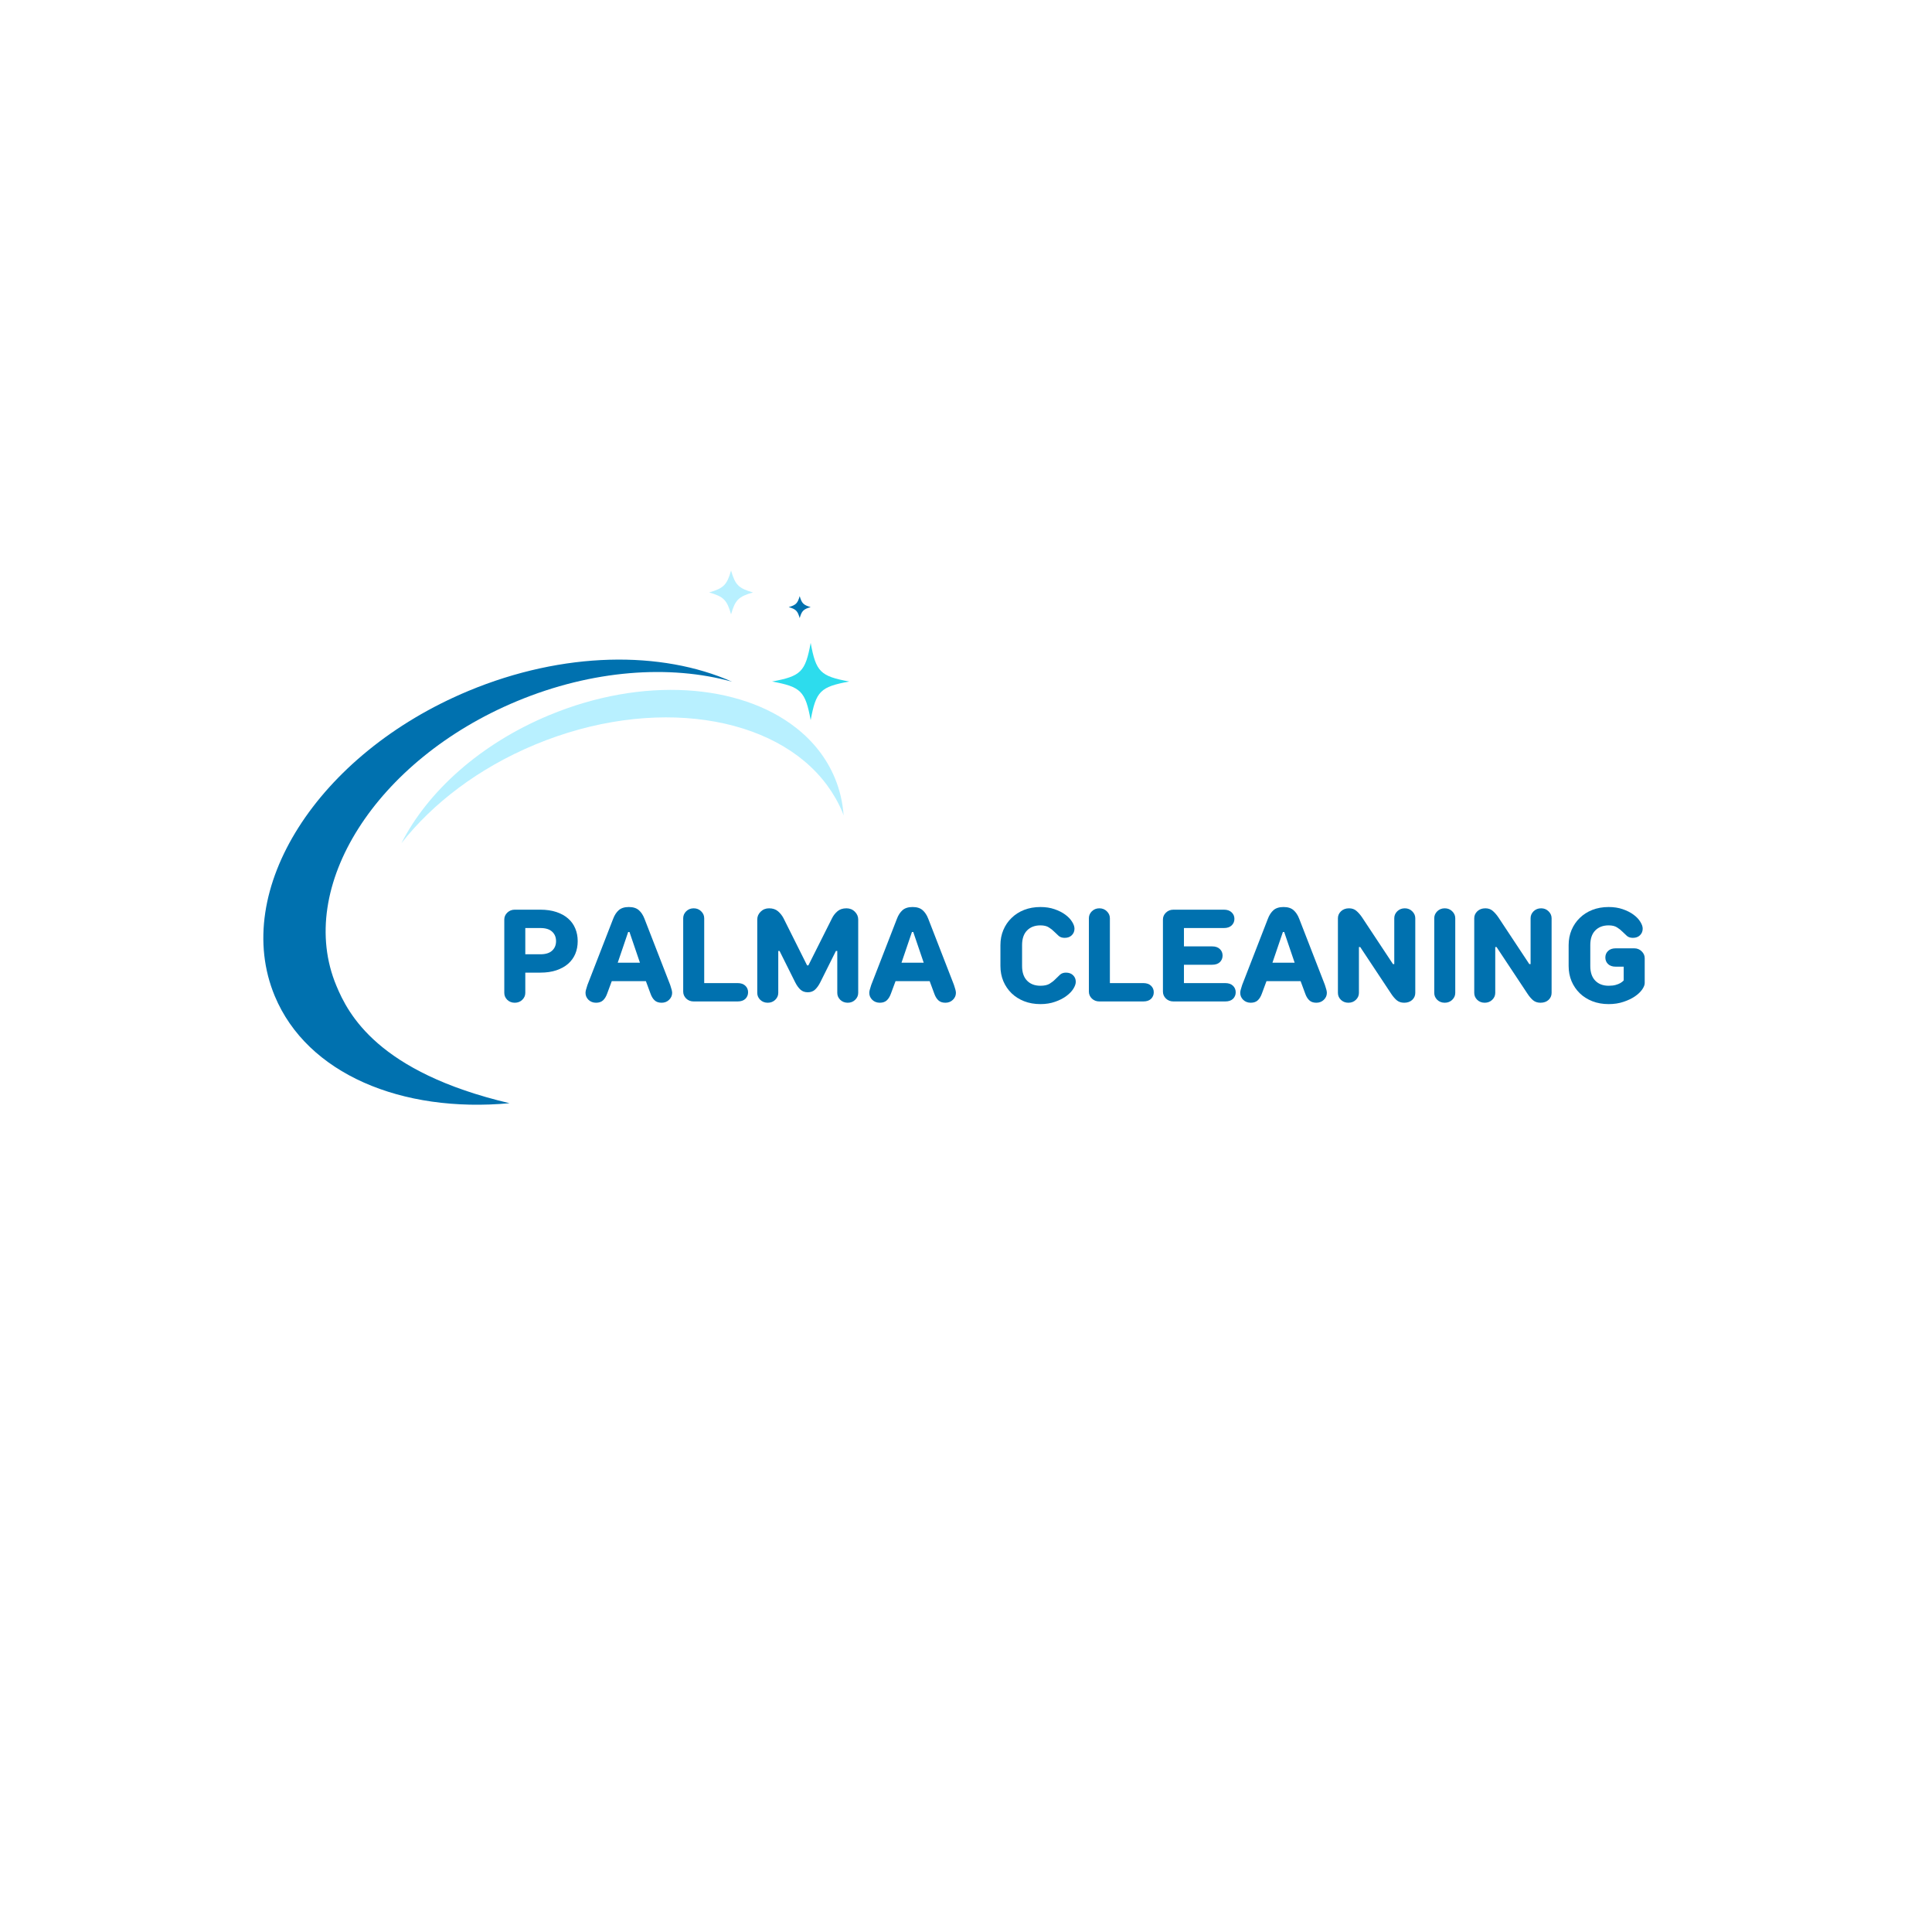 <svg xmlns="http://www.w3.org/2000/svg" xmlns:xlink="http://www.w3.org/1999/xlink" width="500" zoomAndPan="magnify" viewBox="0 0 375 375" height="500" preserveAspectRatio="xMidYMid meet" version="1.0"><defs><g/><clipPath id="2be312c436"><path d="M 149 124 L 164.738 124 L 164.738 140 L 149 140 Z M 149 124 " clip-rule="nonzero"/></clipPath><clipPath id="c5a715de7d"><path d="M 137 110.738 L 147 110.738 L 147 120 L 137 120 Z M 137 110.738 " clip-rule="nonzero"/></clipPath></defs><path fill="#0071af" d="M 100.309 136.109 C 115 129.988 130.055 128.98 142.082 132.316 C 128.406 126.254 109.391 126.414 90.914 134.113 C 61.617 146.328 44.797 172.84 53.336 193.34 C 59.637 208.449 77.965 216.062 98.902 214.133 C 73.332 208.109 67.582 196.848 65.281 191.309 C 57.312 172.203 73 147.484 100.309 136.109 Z M 100.309 136.109 " fill-opacity="1" fill-rule="nonzero"/><path fill="#b8f0ff" d="M 162.035 150.992 C 160.426 147.129 157.832 143.871 154.516 141.27 C 143.594 132.691 124.75 131.25 106.543 138.836 C 93.172 144.41 83.004 153.66 77.922 163.652 C 83.984 155.926 92.902 149.09 103.816 144.543 C 126.676 135.023 150.484 138.727 160.551 152.434 C 161.723 154.031 162.727 155.758 163.5 157.617 C 163.59 157.836 163.664 158.062 163.746 158.285 C 163.57 155.785 163.016 153.344 162.035 150.992 Z M 162.035 150.992 " fill-opacity="1" fill-rule="nonzero"/><g clip-path="url(#2be312c436)"><path fill="#2ddced" d="M 164.848 132.281 C 159.223 133.316 158.387 134.156 157.352 139.781 C 156.312 134.156 155.477 133.316 149.852 132.281 C 155.477 131.246 156.312 130.406 157.352 124.781 C 158.387 130.414 159.223 131.25 164.848 132.281 Z M 164.848 132.281 " fill-opacity="1" fill-rule="nonzero"/></g><g clip-path="url(#c5a715de7d)"><path fill="#b8f0ff" d="M 146.152 114.992 C 143.355 115.793 142.699 116.445 141.898 119.242 C 141.098 116.445 140.441 115.793 137.645 114.992 C 140.441 114.188 141.098 113.535 141.898 110.738 C 142.699 113.535 143.355 114.188 146.152 114.992 Z M 146.152 114.992 " fill-opacity="1" fill-rule="nonzero"/></g><path fill="#0071af" d="M 157.352 117.84 C 155.949 118.242 155.625 118.57 155.219 119.969 C 154.816 118.57 154.488 118.242 153.09 117.84 C 154.488 117.434 154.816 117.105 155.219 115.707 C 155.625 117.105 155.949 117.434 157.352 117.84 Z M 157.352 117.84 " fill-opacity="1" fill-rule="nonzero"/><g fill="#0071af" fill-opacity="1"><g transform="translate(96.101, 194.38)"><g><path d="M 3.812 0.25 C 3.238 0.25 2.754 0.062 2.359 -0.312 C 1.973 -0.695 1.781 -1.145 1.781 -1.656 L 1.781 -15.906 C 1.781 -16.414 1.973 -16.859 2.359 -17.234 C 2.754 -17.617 3.238 -17.812 3.812 -17.812 L 8.781 -17.812 C 9.945 -17.812 10.984 -17.66 11.891 -17.359 C 12.805 -17.055 13.566 -16.633 14.172 -16.094 C 14.785 -15.562 15.25 -14.914 15.562 -14.156 C 15.875 -13.406 16.031 -12.586 16.031 -11.703 C 16.031 -10.805 15.875 -9.984 15.562 -9.234 C 15.25 -8.492 14.785 -7.852 14.172 -7.312 C 13.566 -6.781 12.805 -6.359 11.891 -6.047 C 10.984 -5.742 9.945 -5.594 8.781 -5.594 L 5.859 -5.594 L 5.859 -1.656 C 5.859 -1.145 5.66 -0.695 5.266 -0.312 C 4.879 0.062 4.395 0.25 3.812 0.25 Z M 8.781 -9.156 C 9.801 -9.156 10.562 -9.391 11.062 -9.859 C 11.57 -10.328 11.828 -10.941 11.828 -11.703 C 11.828 -12.473 11.57 -13.086 11.062 -13.547 C 10.562 -14.016 9.801 -14.25 8.781 -14.25 L 5.859 -14.25 L 5.859 -9.156 Z M 8.781 -9.156 "/></g></g></g><g fill="#0071af" fill-opacity="1"><g transform="translate(113.274, 194.38)"><g><path d="M 2.422 0.25 C 1.836 0.25 1.348 0.062 0.953 -0.312 C 0.566 -0.695 0.375 -1.145 0.375 -1.656 C 0.375 -1.812 0.398 -2 0.453 -2.219 C 0.504 -2.438 0.566 -2.645 0.641 -2.844 C 0.703 -3.082 0.785 -3.32 0.891 -3.562 L 5.734 -16.031 C 6.004 -16.75 6.367 -17.312 6.828 -17.719 C 7.297 -18.125 7.945 -18.328 8.781 -18.328 C 9.613 -18.328 10.258 -18.125 10.719 -17.719 C 11.188 -17.312 11.555 -16.75 11.828 -16.031 L 16.672 -3.562 C 16.773 -3.32 16.859 -3.082 16.922 -2.844 C 16.992 -2.645 17.055 -2.438 17.109 -2.219 C 17.16 -2 17.188 -1.812 17.188 -1.656 C 17.188 -1.145 16.988 -0.695 16.594 -0.312 C 16.207 0.062 15.723 0.25 15.141 0.25 C 14.566 0.25 14.113 0.094 13.781 -0.219 C 13.445 -0.531 13.18 -0.969 12.984 -1.531 L 12.094 -3.938 L 5.469 -3.938 L 4.578 -1.531 C 4.379 -0.969 4.113 -0.531 3.781 -0.219 C 3.445 0.094 2.992 0.25 2.422 0.25 Z M 10.938 -7.516 L 8.906 -13.484 L 8.656 -13.484 L 6.625 -7.516 Z M 10.938 -7.516 "/></g></g></g><g fill="#0071af" fill-opacity="1"><g transform="translate(130.828, 194.38)"><g><path d="M 3.812 0 C 3.238 0 2.754 -0.188 2.359 -0.562 C 1.973 -0.945 1.781 -1.395 1.781 -1.906 L 1.781 -16.156 C 1.781 -16.664 1.973 -17.113 2.359 -17.5 C 2.754 -17.883 3.238 -18.078 3.812 -18.078 C 4.395 -18.078 4.879 -17.883 5.266 -17.5 C 5.66 -17.113 5.859 -16.664 5.859 -16.156 L 5.859 -3.562 L 12.344 -3.562 C 12.988 -3.562 13.488 -3.391 13.844 -3.047 C 14.195 -2.711 14.375 -2.289 14.375 -1.781 C 14.375 -1.27 14.195 -0.844 13.844 -0.5 C 13.488 -0.164 12.988 0 12.344 0 Z M 3.812 0 "/></g></g></g><g fill="#0071af" fill-opacity="1"><g transform="translate(145.203, 194.38)"><g><path d="M 3.812 0.25 C 3.238 0.25 2.754 0.062 2.359 -0.312 C 1.973 -0.695 1.781 -1.145 1.781 -1.656 L 1.781 -15.906 C 1.781 -16.488 2 -16.992 2.438 -17.422 C 2.883 -17.859 3.43 -18.078 4.078 -18.078 C 4.785 -18.078 5.363 -17.883 5.812 -17.5 C 6.258 -17.113 6.613 -16.664 6.875 -16.156 L 11.453 -7 L 11.703 -7 L 16.297 -16.156 C 16.547 -16.664 16.895 -17.113 17.344 -17.5 C 17.789 -17.883 18.375 -18.078 19.094 -18.078 C 19.738 -18.078 20.281 -17.859 20.719 -17.422 C 21.156 -16.992 21.375 -16.488 21.375 -15.906 L 21.375 -1.656 C 21.375 -1.145 21.176 -0.695 20.781 -0.312 C 20.395 0.062 19.914 0.25 19.344 0.25 C 18.77 0.25 18.285 0.062 17.891 -0.312 C 17.504 -0.695 17.312 -1.145 17.312 -1.656 L 17.312 -9.797 L 17.047 -9.797 L 14 -3.688 C 13.707 -3.113 13.375 -2.648 13 -2.297 C 12.633 -1.953 12.16 -1.781 11.578 -1.781 C 11.004 -1.781 10.531 -1.953 10.156 -2.297 C 9.781 -2.648 9.445 -3.113 9.156 -3.688 L 6.109 -9.797 L 5.859 -9.797 L 5.859 -1.656 C 5.859 -1.145 5.66 -0.695 5.266 -0.312 C 4.879 0.062 4.395 0.25 3.812 0.25 Z M 3.812 0.25 "/></g></g></g><g fill="#0071af" fill-opacity="1"><g transform="translate(168.354, 194.38)"><g><path d="M 2.422 0.25 C 1.836 0.25 1.348 0.062 0.953 -0.312 C 0.566 -0.695 0.375 -1.145 0.375 -1.656 C 0.375 -1.812 0.398 -2 0.453 -2.219 C 0.504 -2.438 0.566 -2.645 0.641 -2.844 C 0.703 -3.082 0.785 -3.32 0.891 -3.562 L 5.734 -16.031 C 6.004 -16.75 6.367 -17.312 6.828 -17.719 C 7.297 -18.125 7.945 -18.328 8.781 -18.328 C 9.613 -18.328 10.258 -18.125 10.719 -17.719 C 11.188 -17.312 11.555 -16.75 11.828 -16.031 L 16.672 -3.562 C 16.773 -3.32 16.859 -3.082 16.922 -2.844 C 16.992 -2.645 17.055 -2.438 17.109 -2.219 C 17.16 -2 17.188 -1.812 17.188 -1.656 C 17.188 -1.145 16.988 -0.695 16.594 -0.312 C 16.207 0.062 15.723 0.25 15.141 0.25 C 14.566 0.25 14.113 0.094 13.781 -0.219 C 13.445 -0.531 13.18 -0.969 12.984 -1.531 L 12.094 -3.938 L 5.469 -3.938 L 4.578 -1.531 C 4.379 -0.969 4.113 -0.531 3.781 -0.219 C 3.445 0.094 2.992 0.25 2.422 0.25 Z M 10.938 -7.516 L 8.906 -13.484 L 8.656 -13.484 L 6.625 -7.516 Z M 10.938 -7.516 "/></g></g></g><g fill="#0071af" fill-opacity="1"><g transform="translate(185.909, 194.38)"><g/></g></g><g fill="#0071af" fill-opacity="1"><g transform="translate(192.651, 194.38)"><g><path d="M 9.297 0.516 C 8.141 0.516 7.082 0.328 6.125 -0.047 C 5.176 -0.422 4.363 -0.938 3.688 -1.594 C 3.008 -2.258 2.477 -3.039 2.094 -3.938 C 1.719 -4.844 1.531 -5.82 1.531 -6.875 L 1.531 -10.938 C 1.531 -11.988 1.719 -12.961 2.094 -13.859 C 2.477 -14.766 3.008 -15.547 3.688 -16.203 C 4.363 -16.867 5.176 -17.391 6.125 -17.766 C 7.082 -18.141 8.141 -18.328 9.297 -18.328 C 10.305 -18.328 11.219 -18.188 12.031 -17.906 C 12.852 -17.625 13.551 -17.27 14.125 -16.844 C 14.695 -16.426 15.133 -15.969 15.438 -15.469 C 15.75 -14.977 15.906 -14.531 15.906 -14.125 C 15.906 -13.613 15.727 -13.188 15.375 -12.844 C 15.031 -12.508 14.57 -12.344 14 -12.344 C 13.52 -12.344 13.133 -12.469 12.844 -12.719 C 12.562 -12.977 12.27 -13.254 11.969 -13.547 C 11.676 -13.848 11.328 -14.125 10.922 -14.375 C 10.523 -14.633 9.984 -14.766 9.297 -14.766 C 8.203 -14.766 7.332 -14.43 6.688 -13.766 C 6.051 -13.109 5.734 -12.164 5.734 -10.938 L 5.734 -6.875 C 5.734 -5.656 6.051 -4.711 6.688 -4.047 C 7.332 -3.379 8.203 -3.047 9.297 -3.047 C 10.055 -3.047 10.648 -3.176 11.078 -3.438 C 11.516 -3.707 11.891 -4.004 12.203 -4.328 C 12.516 -4.648 12.816 -4.941 13.109 -5.203 C 13.398 -5.461 13.781 -5.594 14.25 -5.594 C 14.832 -5.594 15.297 -5.422 15.641 -5.078 C 15.984 -4.742 16.156 -4.32 16.156 -3.812 C 16.156 -3.406 15.992 -2.945 15.672 -2.438 C 15.359 -1.938 14.898 -1.469 14.297 -1.031 C 13.703 -0.594 12.984 -0.227 12.141 0.062 C 11.297 0.363 10.348 0.516 9.297 0.516 Z M 9.297 0.516 "/></g></g></g><g fill="#0071af" fill-opacity="1"><g transform="translate(209.57, 194.38)"><g><path d="M 3.812 0 C 3.238 0 2.754 -0.188 2.359 -0.562 C 1.973 -0.945 1.781 -1.395 1.781 -1.906 L 1.781 -16.156 C 1.781 -16.664 1.973 -17.113 2.359 -17.5 C 2.754 -17.883 3.238 -18.078 3.812 -18.078 C 4.395 -18.078 4.879 -17.883 5.266 -17.5 C 5.66 -17.113 5.859 -16.664 5.859 -16.156 L 5.859 -3.562 L 12.344 -3.562 C 12.988 -3.562 13.488 -3.391 13.844 -3.047 C 14.195 -2.711 14.375 -2.289 14.375 -1.781 C 14.375 -1.27 14.195 -0.844 13.844 -0.5 C 13.488 -0.164 12.988 0 12.344 0 Z M 3.812 0 "/></g></g></g><g fill="#0071af" fill-opacity="1"><g transform="translate(223.944, 194.38)"><g><path d="M 3.812 0 C 3.238 0 2.754 -0.188 2.359 -0.562 C 1.973 -0.945 1.781 -1.395 1.781 -1.906 L 1.781 -15.906 C 1.781 -16.414 1.973 -16.859 2.359 -17.234 C 2.754 -17.617 3.238 -17.812 3.812 -17.812 L 13.625 -17.812 C 14.258 -17.812 14.754 -17.641 15.109 -17.297 C 15.473 -16.961 15.656 -16.539 15.656 -16.031 C 15.656 -15.52 15.473 -15.094 15.109 -14.75 C 14.754 -14.414 14.258 -14.25 13.625 -14.25 L 5.859 -14.25 L 5.859 -10.688 L 11.328 -10.688 C 11.973 -10.688 12.473 -10.516 12.828 -10.172 C 13.18 -9.836 13.359 -9.414 13.359 -8.906 C 13.359 -8.395 13.18 -7.969 12.828 -7.625 C 12.473 -7.289 11.973 -7.125 11.328 -7.125 L 5.859 -7.125 L 5.859 -3.562 L 13.875 -3.562 C 14.52 -3.562 15.02 -3.391 15.375 -3.047 C 15.727 -2.711 15.906 -2.289 15.906 -1.781 C 15.906 -1.27 15.727 -0.844 15.375 -0.5 C 15.02 -0.164 14.52 0 13.875 0 Z M 3.812 0 "/></g></g></g><g fill="#0071af" fill-opacity="1"><g transform="translate(240.354, 194.38)"><g><path d="M 2.422 0.25 C 1.836 0.25 1.348 0.062 0.953 -0.312 C 0.566 -0.695 0.375 -1.145 0.375 -1.656 C 0.375 -1.812 0.398 -2 0.453 -2.219 C 0.504 -2.438 0.566 -2.645 0.641 -2.844 C 0.703 -3.082 0.785 -3.32 0.891 -3.562 L 5.734 -16.031 C 6.004 -16.75 6.367 -17.312 6.828 -17.719 C 7.297 -18.125 7.945 -18.328 8.781 -18.328 C 9.613 -18.328 10.258 -18.125 10.719 -17.719 C 11.188 -17.312 11.555 -16.75 11.828 -16.031 L 16.672 -3.562 C 16.773 -3.32 16.859 -3.082 16.922 -2.844 C 16.992 -2.645 17.055 -2.438 17.109 -2.219 C 17.16 -2 17.188 -1.812 17.188 -1.656 C 17.188 -1.145 16.988 -0.695 16.594 -0.312 C 16.207 0.062 15.723 0.25 15.141 0.25 C 14.566 0.25 14.113 0.094 13.781 -0.219 C 13.445 -0.531 13.18 -0.969 12.984 -1.531 L 12.094 -3.938 L 5.469 -3.938 L 4.578 -1.531 C 4.379 -0.969 4.113 -0.531 3.781 -0.219 C 3.445 0.094 2.992 0.25 2.422 0.25 Z M 10.938 -7.516 L 8.906 -13.484 L 8.656 -13.484 L 6.625 -7.516 Z M 10.938 -7.516 "/></g></g></g><g fill="#0071af" fill-opacity="1"><g transform="translate(257.908, 194.38)"><g><path d="M 3.812 0.25 C 3.238 0.25 2.754 0.062 2.359 -0.312 C 1.973 -0.695 1.781 -1.145 1.781 -1.656 L 1.781 -16.156 C 1.781 -16.664 1.977 -17.113 2.375 -17.5 C 2.781 -17.883 3.301 -18.078 3.938 -18.078 C 4.52 -18.078 5.004 -17.906 5.391 -17.562 C 5.785 -17.219 6.148 -16.797 6.484 -16.297 L 12.469 -7.25 L 12.719 -7.25 L 12.719 -16.156 C 12.719 -16.664 12.91 -17.113 13.297 -17.5 C 13.691 -17.883 14.18 -18.078 14.766 -18.078 C 15.336 -18.078 15.816 -17.883 16.203 -17.5 C 16.598 -17.113 16.797 -16.664 16.797 -16.156 L 16.797 -1.656 C 16.797 -1.125 16.598 -0.672 16.203 -0.297 C 15.805 0.066 15.285 0.25 14.641 0.25 C 14.055 0.25 13.566 0.082 13.172 -0.25 C 12.785 -0.594 12.426 -1.02 12.094 -1.531 L 6.109 -10.562 L 5.859 -10.562 L 5.859 -1.656 C 5.859 -1.145 5.66 -0.695 5.266 -0.312 C 4.879 0.062 4.395 0.25 3.812 0.25 Z M 3.812 0.25 "/></g></g></g><g fill="#0071af" fill-opacity="1"><g transform="translate(276.481, 194.38)"><g><path d="M 3.938 0.25 C 3.363 0.25 2.879 0.062 2.484 -0.312 C 2.098 -0.695 1.906 -1.145 1.906 -1.656 L 1.906 -16.156 C 1.906 -16.664 2.098 -17.113 2.484 -17.5 C 2.879 -17.883 3.363 -18.078 3.938 -18.078 C 4.52 -18.078 5.004 -17.883 5.391 -17.5 C 5.785 -17.113 5.984 -16.664 5.984 -16.156 L 5.984 -1.656 C 5.984 -1.145 5.785 -0.695 5.391 -0.312 C 5.004 0.062 4.52 0.25 3.938 0.25 Z M 3.938 0.25 "/></g></g></g><g fill="#0071af" fill-opacity="1"><g transform="translate(284.368, 194.38)"><g><path d="M 3.812 0.25 C 3.238 0.25 2.754 0.062 2.359 -0.312 C 1.973 -0.695 1.781 -1.145 1.781 -1.656 L 1.781 -16.156 C 1.781 -16.664 1.977 -17.113 2.375 -17.5 C 2.781 -17.883 3.301 -18.078 3.938 -18.078 C 4.52 -18.078 5.004 -17.906 5.391 -17.562 C 5.785 -17.219 6.148 -16.797 6.484 -16.297 L 12.469 -7.25 L 12.719 -7.25 L 12.719 -16.156 C 12.719 -16.664 12.91 -17.113 13.297 -17.5 C 13.691 -17.883 14.18 -18.078 14.766 -18.078 C 15.336 -18.078 15.816 -17.883 16.203 -17.5 C 16.598 -17.113 16.797 -16.664 16.797 -16.156 L 16.797 -1.656 C 16.797 -1.125 16.598 -0.672 16.203 -0.297 C 15.805 0.066 15.285 0.25 14.641 0.25 C 14.055 0.25 13.566 0.082 13.172 -0.25 C 12.785 -0.594 12.426 -1.02 12.094 -1.531 L 6.109 -10.562 L 5.859 -10.562 L 5.859 -1.656 C 5.859 -1.145 5.66 -0.695 5.266 -0.312 C 4.879 0.062 4.395 0.25 3.812 0.25 Z M 3.812 0.25 "/></g></g></g><g fill="#0071af" fill-opacity="1"><g transform="translate(302.94, 194.38)"><g><path d="M 9.297 0.516 C 8.141 0.516 7.082 0.328 6.125 -0.047 C 5.176 -0.422 4.363 -0.938 3.688 -1.594 C 3.008 -2.258 2.477 -3.039 2.094 -3.938 C 1.719 -4.844 1.531 -5.82 1.531 -6.875 L 1.531 -10.938 C 1.531 -11.988 1.719 -12.961 2.094 -13.859 C 2.477 -14.766 3.008 -15.547 3.688 -16.203 C 4.363 -16.867 5.176 -17.391 6.125 -17.766 C 7.082 -18.141 8.141 -18.328 9.297 -18.328 C 10.305 -18.328 11.219 -18.188 12.031 -17.906 C 12.852 -17.625 13.551 -17.27 14.125 -16.844 C 14.695 -16.426 15.133 -15.969 15.438 -15.469 C 15.75 -14.977 15.906 -14.531 15.906 -14.125 C 15.906 -13.613 15.727 -13.188 15.375 -12.844 C 15.031 -12.508 14.57 -12.344 14 -12.344 C 13.52 -12.344 13.133 -12.469 12.844 -12.719 C 12.562 -12.977 12.27 -13.254 11.969 -13.547 C 11.676 -13.848 11.328 -14.125 10.922 -14.375 C 10.523 -14.633 9.984 -14.766 9.297 -14.766 C 8.203 -14.766 7.332 -14.43 6.688 -13.766 C 6.051 -13.109 5.734 -12.164 5.734 -10.938 L 5.734 -6.875 C 5.734 -5.656 6.051 -4.711 6.688 -4.047 C 7.332 -3.379 8.203 -3.047 9.297 -3.047 C 9.836 -3.047 10.289 -3.098 10.656 -3.203 C 11.02 -3.305 11.32 -3.426 11.562 -3.562 C 11.832 -3.719 12.051 -3.891 12.219 -4.078 L 12.219 -6.75 L 10.688 -6.75 C 10.039 -6.75 9.539 -6.914 9.188 -7.25 C 8.832 -7.594 8.656 -8.02 8.656 -8.531 C 8.656 -9.039 8.832 -9.461 9.188 -9.797 C 9.539 -10.141 10.039 -10.312 10.688 -10.312 L 14.25 -10.312 C 14.832 -10.312 15.316 -10.117 15.703 -9.734 C 16.098 -9.348 16.297 -8.906 16.297 -8.406 L 16.297 -3.562 C 16.297 -3.207 16.133 -2.797 15.812 -2.328 C 15.488 -1.859 15.023 -1.414 14.422 -1 C 13.816 -0.582 13.082 -0.227 12.219 0.062 C 11.352 0.363 10.379 0.516 9.297 0.516 Z M 9.297 0.516 "/></g></g></g></svg>